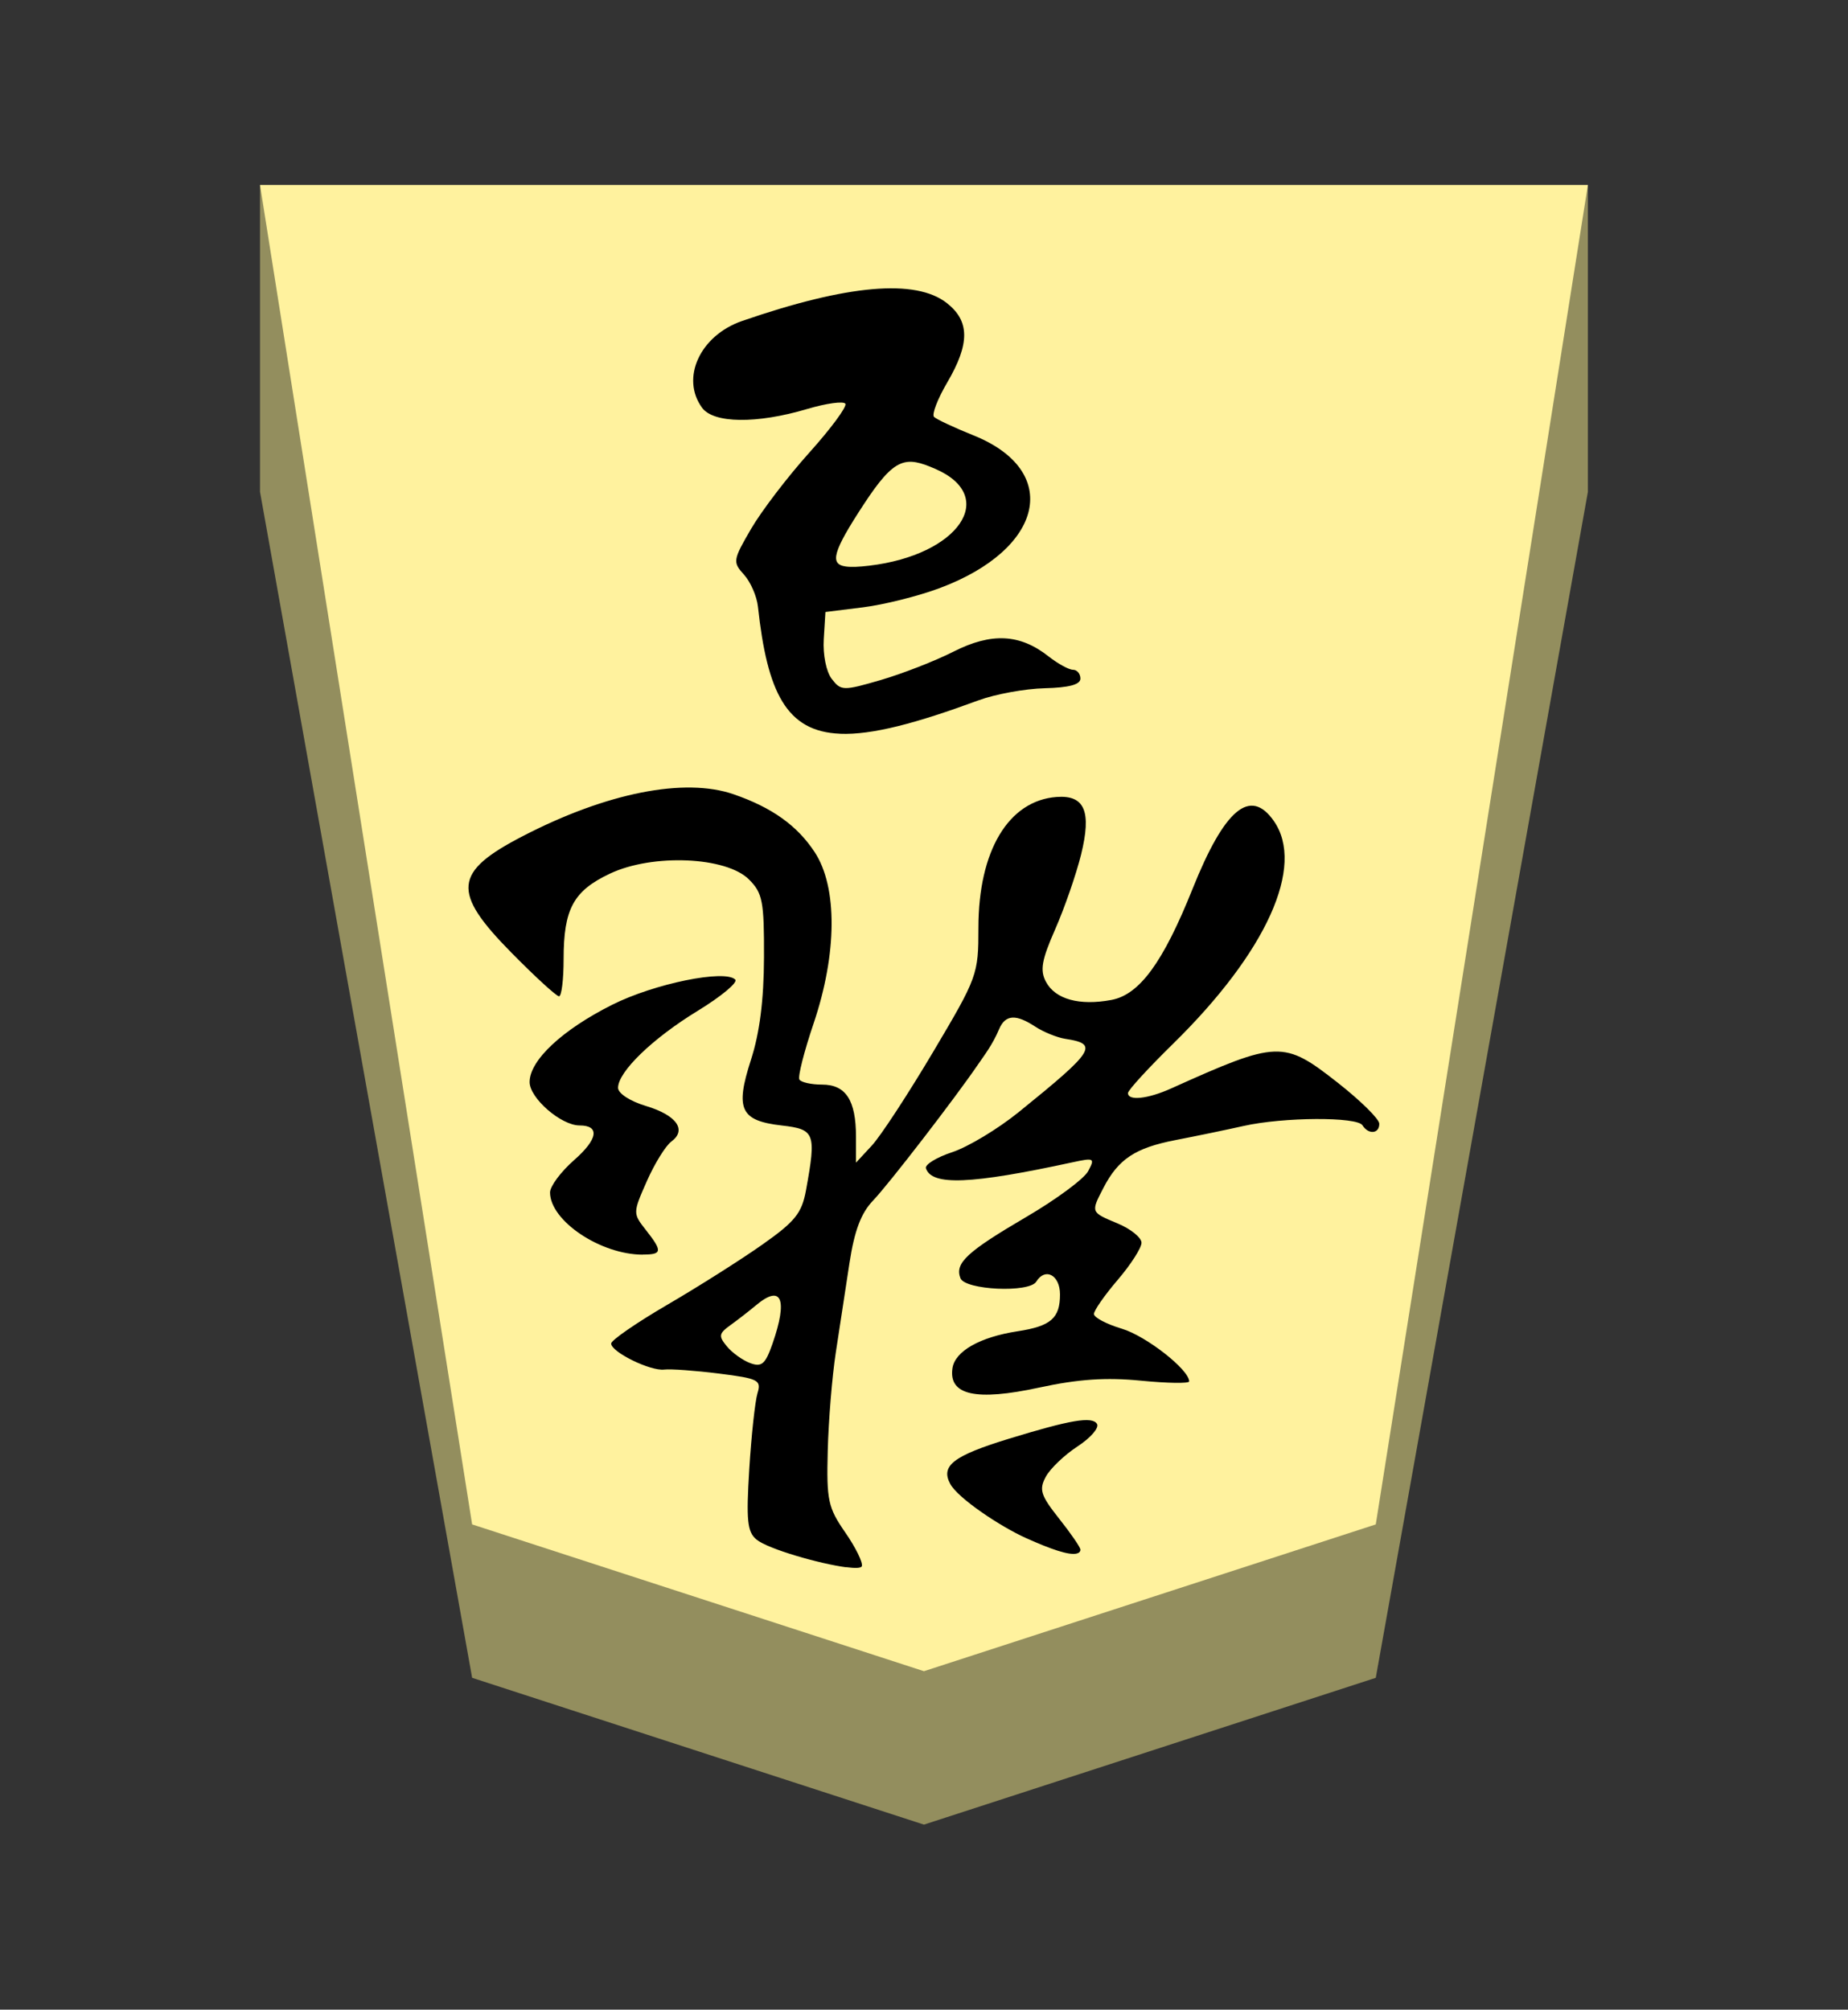 <?xml version="1.0" encoding="UTF-8" standalone="no"?>
<!-- Created with Inkscape (http://www.inkscape.org/) -->

<svg
   viewBox="0 0 38.55 41.92"
   version="1.1"
   id="svg1"
   inkscape:version="1.3.2 (091e20e, 2023-11-25, custom)"
   sodipodi:docname="Ryu.svg"
   xml:space="preserve"
   xmlns:inkscape="http://www.inkscape.org/namespaces/inkscape"
   xmlns:sodipodi="http://sodipodi.sourceforge.net/DTD/sodipodi-0.dtd"
   xmlns="http://www.w3.org/2000/svg"
   xmlns:svg="http://www.w3.org/2000/svg"><rect x="0" y="0" width="38.55" height="41.92" fill="#333333" stroke="none"/><sodipodi:namedview
     id="namedview1"
     pagecolor="#ffffff"
     bordercolor="#111111"
     borderopacity="1"
     inkscape:showpageshadow="false"
     inkscape:pageopacity="0"
     inkscape:pagecheckerboard="1"
     inkscape:deskcolor="#d1d1d1"
     inkscape:document-units="mm"
     showguides="true"
     inkscape:zoom="13.096375"
     inkscape:cx="19.280145"
     inkscape:cy="20.959999"
     inkscape:window-width="1292"
     inkscape:window-height="745"
     inkscape:window-x="-8"
     inkscape:window-y="-8"
     inkscape:window-maximized="1"
     inkscape:current-layer="layer1"
     labelstyle="default"><inkscape:page
       x="0"
       y="0"
       width="38.55"
       height="41.92"
       id="page42"
       margin="0"
       bleed="0" /></sodipodi:namedview><defs
     id="defs1"><inkscape:path-effect
       effect="powerstroke"
       id="path-effect12"
       is_visible="true"
       lpeversion="1.3"
       scale_width="1"
       interpolator_type="CubicBezierJohan"
       interpolator_beta="0.2"
       start_linecap_type="zerowidth"
       end_linecap_type="zerowidth"
       offset_points="7,4.992"
       linejoin_type="extrp_arc"
       miter_limit="4"
       not_jump="false"
       sort_points="true"
       message="&lt;b&gt;Ctrl + click&lt;/b&gt; on existing node and move it" /><inkscape:path-effect
       effect="powerstroke"
       id="path-effect13"
       is_visible="true"
       lpeversion="1.3"
       scale_width="1"
       interpolator_type="CubicBezierJohan"
       interpolator_beta="0.2"
       start_linecap_type="zerowidth"
       end_linecap_type="zerowidth"
       offset_points="5,4.992"
       linejoin_type="extrp_arc"
       miter_limit="4"
       not_jump="false"
       sort_points="true"
       message="&lt;b&gt;Ctrl + click&lt;/b&gt; on existing node and move it" /><inkscape:path-effect
       effect="powerstroke"
       id="path-effect13-8"
       is_visible="true"
       lpeversion="1.3"
       scale_width="1"
       interpolator_type="CubicBezierJohan"
       interpolator_beta="0.2"
       start_linecap_type="zerowidth"
       end_linecap_type="zerowidth"
       offset_points="5,4.992"
       linejoin_type="extrp_arc"
       miter_limit="4"
       not_jump="false"
       sort_points="true"
       message="&lt;b&gt;Ctrl + click&lt;/b&gt; on existing node and move it" /><inkscape:path-effect
       effect="powerstroke"
       id="path-effect13-3"
       is_visible="true"
       lpeversion="1.3"
       scale_width="1"
       interpolator_type="CubicBezierJohan"
       interpolator_beta="0.2"
       start_linecap_type="zerowidth"
       end_linecap_type="zerowidth"
       offset_points="5,4.992"
       linejoin_type="extrp_arc"
       miter_limit="4"
       not_jump="false"
       sort_points="true"
       message="&lt;b&gt;Ctrl + click&lt;/b&gt; on existing node and move it" /><inkscape:path-effect
       effect="powerstroke"
       id="path-effect13-2"
       is_visible="true"
       lpeversion="1.3"
       scale_width="1"
       interpolator_type="CubicBezierJohan"
       interpolator_beta="0.2"
       start_linecap_type="zerowidth"
       end_linecap_type="zerowidth"
       offset_points="5,4.992"
       linejoin_type="extrp_arc"
       miter_limit="4"
       not_jump="false"
       sort_points="true"
       message="&lt;b&gt;Ctrl + click&lt;/b&gt; on existing node and move it" /><inkscape:path-effect
       effect="powerstroke"
       id="path-effect13-0"
       is_visible="true"
       lpeversion="1.3"
       scale_width="1"
       interpolator_type="CubicBezierJohan"
       interpolator_beta="0.2"
       start_linecap_type="zerowidth"
       end_linecap_type="zerowidth"
       offset_points="5,4.992"
       linejoin_type="extrp_arc"
       miter_limit="4"
       not_jump="false"
       sort_points="true"
       message="&lt;b&gt;Ctrl + click&lt;/b&gt; on existing node and move it" /></defs><g
     inkscape:label="Layer 1"
     inkscape:groupmode="layer"
     id="layer1"
     transform="rotate(180,62.137,101.93)"><path
       style="fill:#938e5e;fill-opacity:1;fill-rule:evenodd;stroke:none;stroke-width:0.982;stroke-linecap:round;stroke-linejoin:round;stroke-dasharray:none;stroke-opacity:1;paint-order:stroke fill markers"
       d="m 118.85,200 v -6.4 L 114.425,168.862 105,165.8 95.575,168.862 91.15,193.6 l 2e-6,6.4 z"
       id="path12"
       sodipodi:nodetypes="cccccccc" /><path
       style="display:inline;fill:#fff29e;fill-opacity:1;fill-rule:evenodd;stroke:none;stroke-width:0.373;stroke-linecap:round;stroke-linejoin:round;paint-order:stroke fill markers"
       d="m 105,169 9.425,3.062 L 118.85,200 H 91.15 l 4.425,-27.938 z"
       id="path13"
       sodipodi:nodetypes="cccccc" /><path
       id="path5"
       style="fill:#000000;stroke-width:0.536"
       d="m 106.633,171.17 c -0.184,-0.024 -0.309,-0.022 -0.325,0.02 -0.027,0.073 0.128,0.39 0.345,0.703 0.36,0.52 0.393,0.67 0.366,1.707 -0.016,0.625 -0.091,1.546 -0.168,2.047 -0.077,0.5 -0.205,1.337 -0.284,1.859 -0.104,0.683 -0.243,1.051 -0.494,1.312 -0.325,0.339 -1.717,2.144 -2.198,2.851 -0.117,0.172 -0.293,0.396 -0.43,0.722 -0.137,0.325 -0.374,0.303 -0.75,0.057 -0.175,-0.115 -0.459,-0.23 -0.63,-0.257 -0.704,-0.107 -0.616,-0.246 0.969,-1.528 0.435,-0.352 1.059,-0.728 1.387,-0.836 0.328,-0.108 0.575,-0.26 0.55,-0.337 -0.123,-0.368 -0.935,-0.335 -3.062,0.126 -0.448,0.097 -0.468,0.086 -0.322,-0.186 0.085,-0.159 0.661,-0.586 1.281,-0.949 1.252,-0.734 1.504,-0.968 1.383,-1.283 -0.095,-0.248 -1.434,-0.31 -1.581,-0.073 -0.188,0.304 -0.496,0.139 -0.496,-0.266 0,-0.496 0.191,-0.662 0.883,-0.768 0.79,-0.121 1.31,-0.417 1.361,-0.774 0.08,-0.559 -0.49,-0.686 -1.804,-0.402 -0.822,0.178 -1.4,0.217 -2.131,0.145 -0.552,-0.054 -1.003,-0.061 -1.003,-0.015 0,0.245 0.898,0.948 1.404,1.099 0.32,0.096 0.582,0.234 0.582,0.307 0,0.073 -0.223,0.393 -0.496,0.712 -0.273,0.319 -0.496,0.667 -0.496,0.774 0,0.107 0.223,0.288 0.496,0.402 0.567,0.237 0.564,0.229 0.298,0.743 -0.311,0.601 -0.663,0.834 -1.504,0.997 -0.429,0.083 -1.067,0.215 -1.418,0.294 -0.832,0.187 -2.37,0.195 -2.482,0.014 -0.124,-0.2 -0.355,-0.177 -0.35,0.035 0.003,0.098 0.391,0.48 0.863,0.851 1.134,0.89 1.248,0.887 3.48,-0.118 0.487,-0.219 0.901,-0.263 0.899,-0.095 -5.4e-4,0.059 -0.422,0.519 -0.937,1.024 -1.954,1.916 -2.765,3.71 -2.104,4.653 0.49,0.699 1.026,0.251 1.694,-1.418 0.614,-1.534 1.106,-2.207 1.693,-2.317 0.667,-0.125 1.171,0.014 1.365,0.378 0.128,0.239 0.091,0.452 -0.193,1.098 -0.194,0.441 -0.436,1.14 -0.539,1.554 -0.223,0.903 -0.077,1.247 0.509,1.204 1.005,-0.075 1.632,-1.123 1.632,-2.728 0,-0.978 0.02,-1.032 0.947,-2.594 0.521,-0.877 1.095,-1.755 1.277,-1.95 l 0.33,-0.356 v 0.54 c 0,0.762 0.212,1.088 0.706,1.088 0.227,0 0.441,0.048 0.475,0.106 0.035,0.059 -0.099,0.585 -0.297,1.17 -0.492,1.455 -0.501,2.844 -0.023,3.572 0.364,0.555 0.893,0.933 1.692,1.208 1.025,0.354 2.65,0.031 4.396,-0.872 1.449,-0.749 1.49,-1.163 0.239,-2.432 -0.493,-0.501 -0.94,-0.91 -0.993,-0.91 -0.053,0 -0.096,0.348 -0.096,0.773 0,1.051 -0.204,1.427 -0.971,1.788 -0.887,0.417 -2.42,0.352 -2.895,-0.123 -0.285,-0.284 -0.318,-0.457 -0.314,-1.626 0.003,-0.887 0.09,-1.576 0.273,-2.14 0.332,-1.029 0.219,-1.268 -0.646,-1.367 -0.69,-0.079 -0.72,-0.16 -0.504,-1.347 0.088,-0.482 0.225,-0.654 0.914,-1.139 0.446,-0.314 1.337,-0.879 1.981,-1.254 0.644,-0.376 1.17,-0.739 1.17,-0.808 0,-0.177 -0.819,-0.579 -1.107,-0.543 -0.132,0.016 -0.645,-0.021 -1.139,-0.083 -0.827,-0.104 -0.891,-0.136 -0.806,-0.412 0.05,-0.165 0.127,-0.875 0.171,-1.579 0.066,-1.072 0.042,-1.311 -0.15,-1.471 -0.237,-0.197 -1.319,-0.507 -1.871,-0.579 z m -4.799,0.282 c -0.053,0.011 -0.086,0.038 -0.086,0.084 0,0.047 0.2,0.339 0.445,0.647 0.384,0.485 0.422,0.604 0.278,0.872 -0.092,0.171 -0.39,0.456 -0.663,0.634 -0.273,0.178 -0.455,0.389 -0.406,0.469 0.1,0.162 0.546,0.087 1.838,-0.309 1.157,-0.355 1.427,-0.562 1.225,-0.94 -0.161,-0.301 -1.043,-0.889 -1.58,-1.131 -0.538,-0.242 -0.89,-0.358 -1.051,-0.326 z m 6.801,3.974 c 0.157,0.058 0.377,0.215 0.488,0.35 0.178,0.215 0.169,0.268 -0.076,0.444 -0.153,0.11 -0.391,0.295 -0.528,0.41 -0.536,0.451 -0.673,0.136 -0.348,-0.798 0.149,-0.427 0.225,-0.494 0.464,-0.406 z m 2.24,2.265 c -0.404,0 -0.412,0.068 -0.06,0.515 0.27,0.343 0.27,0.355 -0.022,1.015 -0.162,0.367 -0.392,0.738 -0.509,0.825 -0.332,0.243 -0.113,0.552 0.527,0.744 0.332,0.1 0.582,0.262 0.582,0.379 0,0.335 -0.72,1.031 -1.665,1.608 -0.487,0.298 -0.838,0.59 -0.78,0.649 0.213,0.218 1.687,-0.083 2.566,-0.524 1.045,-0.524 1.724,-1.16 1.724,-1.613 0,-0.335 -0.656,-0.905 -1.042,-0.905 -0.428,0 -0.383,-0.287 0.113,-0.722 0.277,-0.243 0.503,-0.547 0.503,-0.676 -0.002,-0.592 -1.054,-1.297 -1.935,-1.297 z m -4.11,10.863 c -0.669,-0.028 -1.596,0.22 -2.889,0.697 -0.351,0.129 -0.973,0.243 -1.383,0.253 -0.506,0.012 -0.745,0.076 -0.745,0.201 0,0.101 0.07,0.184 0.155,0.184 0.085,0 0.315,0.126 0.511,0.28 0.597,0.47 1.191,0.499 1.98,0.099 0.384,-0.195 1.068,-0.461 1.519,-0.593 0.784,-0.228 0.829,-0.227 1.022,0.023 0.115,0.149 0.187,0.504 0.167,0.829 l -0.035,0.567 -0.787,0.098 c -0.433,0.054 -1.152,0.234 -1.598,0.401 -2.182,0.817 -2.543,2.446 -0.704,3.185 0.403,0.162 0.774,0.336 0.824,0.386 0.05,0.05 -0.074,0.374 -0.276,0.718 -0.473,0.808 -0.471,1.279 0.007,1.655 0.651,0.512 2.075,0.387 4.274,-0.373 0.876,-0.303 1.285,-1.192 0.833,-1.81 -0.239,-0.327 -1.14,-0.338 -2.19,-0.026 -0.403,0.12 -0.762,0.169 -0.799,0.11 -0.037,-0.059 0.302,-0.518 0.753,-1.02 0.451,-0.502 0.998,-1.218 1.215,-1.591 0.379,-0.651 0.385,-0.691 0.147,-0.954 -0.137,-0.151 -0.268,-0.452 -0.291,-0.668 -0.194,-1.792 -0.595,-2.604 -1.71,-2.65 z m -0.125,3.489 c 0.345,0.047 0.276,0.308 -0.374,1.299 -0.649,0.991 -0.873,1.006 -1.492,0.737 -1.324,-0.576 -0.489,-1.798 1.381,-2.019 0.209,-0.025 0.37,-0.033 0.485,-0.017 z"
       inkscape:label="path1"
       sodipodi:nodetypes="csscsssscscsssssssssscssssssssssscssscssssssccssccsssssssssssscssssssscssscccsssscssccsssssssssssssssssscssssssssssscccsssssssssssscssscssss"
       transform="translate(-0.012)" /></g></svg>
